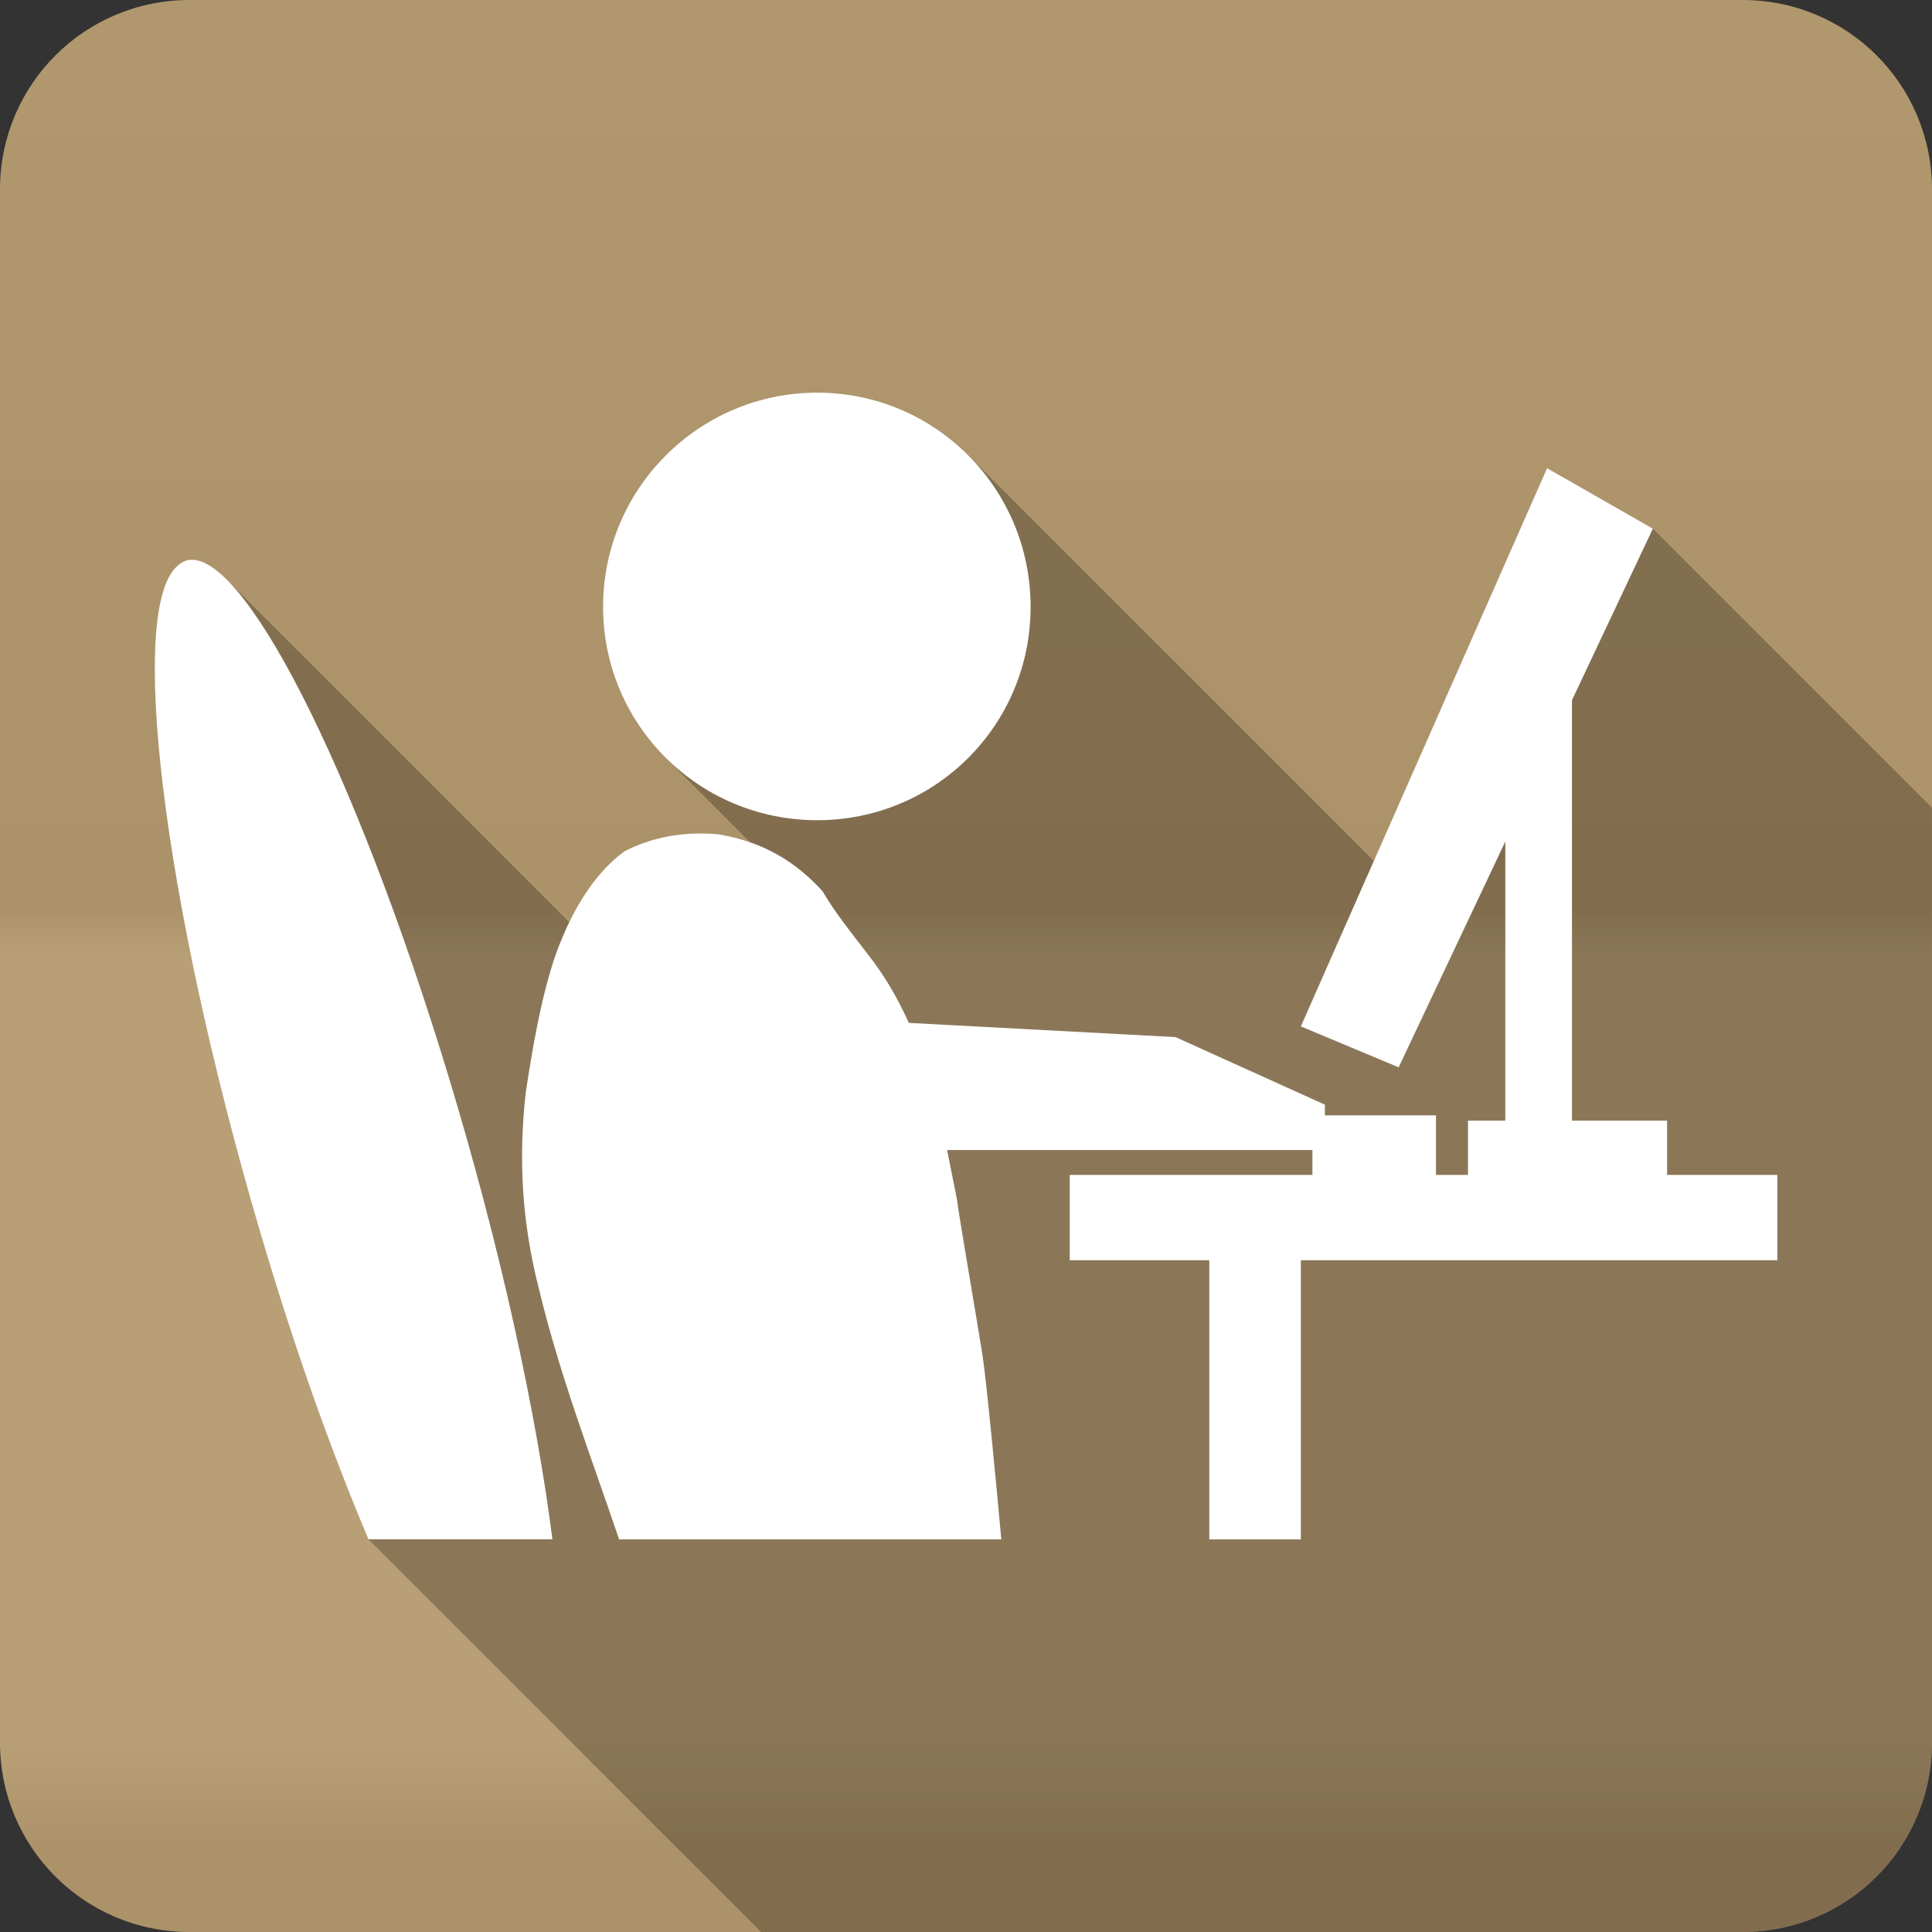 <?xml version="1.0" encoding="UTF-8" standalone="no"?>
<svg
   xmlns:dc="http://purl.org/dc/elements/1.1/"
   xmlns:cc="http://creativecommons.org/ns#"
   xmlns:rdf="http://www.w3.org/1999/02/22-rdf-syntax-ns#"
   xmlns:svg="http://www.w3.org/2000/svg"
   xmlns="http://www.w3.org/2000/svg"
   version="1.1"
   width="100%"
   height="100%"
   viewBox="0 0 512 512"
   id="svg2">
  <rect x="0" y="0" width="512" height="512" fill="#333333" stroke="none"/>
  <defs
     id="defs4">
    <linearGradient
       y1="0.107"
       x2="0"
       y2="512.54"
       id="0-4"
       gradientUnits="userSpaceOnUse">
      <stop
         id="stop7-7"
         style="stop-color:#6a6a6a;stop-opacity:1"
         offset="0" />
      <stop
         id="stop9-0"
         style="stop-color:#000000;stop-opacity:1"
         offset="0.47" />
      <stop
         id="stop11-6"
         style="stop-color:#ffffff;stop-opacity:1"
         offset="0.494" />
      <stop
         id="stop13-2"
         style="stop-color:#ffffff;stop-opacity:1"
         offset="0.901" />
      <stop
         id="stop15-4"
         style="stop-color:#000000;stop-opacity:1"
         offset="0.955" />
      <stop
         id="stop17-3"
         style="stop-color:#000000;stop-opacity:1"
         offset="1" />
    </linearGradient>
  </defs>
  <path
     d="M 50.25,0 C 22.427,0 0,22.395 0,50.22 L 0,461.78 C 0,489.603 22.427,512 50.25,512 l 411.53,0 C 489.603,512 512,489.605 512,461.78 L 512,50.22 C 512,22.397 489.605,0 461.78,0 L 50.25,0"
     id="path19"
     style="fill:#b59a6e;fill-rule:evenodd" />
  <path
     d="M 50.25,0 C 22.427,0 0,22.395 0,50.22 L 0,461.78 C 0,489.603 22.427,512 50.25,512 l 411.53,0 C 489.603,512 512,489.605 512,461.78 L 512,50.22 C 512,22.397 489.605,0 461.78,0 L 50.25,0"
     id="path1333"
     style="opacity:0.05;fill:url(#0-4);fill-rule:evenodd" />
  <g
     id="g1655"
     style="fill-rule:evenodd">
    <path
       d="m 216.59,104.06 c -31.342,0 -56.781,25.408 -56.781,56.75 0,15.613 6.293,29.699 16.5,39.906 l 22.531,22.531 c -2.524,-0.885 -5.222,-1.611 -8.156,-2.125 -2.195,-0.237 -4.392,-0.283 -6.594,-0.219 -6.604,0.191 -13.12,1.843 -18.625,4.719 -6.06,4.391 -10.891,11.05 -14.625,18.75 l -90.75,-90.75 c -4.126,-4.126 -7.771,-5.905 -10.75,-5.03 -0.963,0.282 -2.026,1.027 -2.844,1.875 -13.09,13.567 -2,95.74 24.75,183.75 8.521,28.02 17.507,52.777 26.375,73.72 l 104.06,104.06 260.09,0 c 27.823,0 50.22,-22.394 50.22,-50.22 l 0,-247.72 -73.969,-73.969 -28.03,-16 -45.906,104.06 -107.59,-107.59 c -10.207,-10.207 -24.293,-16.5 -39.906,-16.5"
       id="path1657"
       style="opacity:0.25" />
    <path
       d="m 216.58,104.05 c -31.342,0 -56.771,25.429 -56.771,56.771 0,31.342 25.429,56.54 56.771,56.54 31.342,0 56.54,-25.19 56.54,-56.54 0,-31.342 -25.19,-56.771 -56.54,-56.771 m 193.41,20.02 -65.25,147.94 25.913,10.837 28.27,-59.828 0,73.971 -9.894,0 0,14.37 -8.481,0 0,-15.782 -29.443,0 0,-2.828 -39.575,-17.904 -70.67,-3.769 c -2.809,-6.164 -6.215,-12.276 -10.837,-18.14 -4.449,-5.788 -8.857,-11.236 -12.01,-16.726 -6.823,-7.486 -15.184,-12.947 -27.327,-15.08 -2.195,-0.237 -4.394,-0.299 -6.596,-0.234 -6.604,0.191 -13.1,1.837 -18.61,4.712 -8.499,6.16 -14.575,16.826 -18.61,28.504 -3.73,11.446 -5.733,23.774 -7.538,35.34 -1.928,17.338 -1.143,34.11 3.534,52.29 5.444,22.677 14.07,45.15 21.2,66.2 l 101.29,0 c -1.291,-14.369 -3.965,-42.15 -4.947,-48.53 -1.262,-8.197 -6.201,-36.648 -6.835,-41.693 -0.9,-4.466 -1.717,-8.713 -2.591,-12.956 l 96.82,0 0,6.596 -64.31,0 0,22.615 36.984,0 0,73.971 24.26,0 0,-73.971 126.27,0 0,-22.615 -29.21,0 0,-14.37 -25.21,0 0,-111.43 21.438,-45.47 -28.03,-16.02 m -360.66,24.493 c -0.963,0.282 -2.01,1.037 -2.828,1.884 -13.09,13.567 -2.02,95.73 24.735,183.74 8.521,28.02 17.516,52.791 26.384,73.73 l 48.771,0 c -4.306,-33.704 -13.793,-77.43 -27.56,-122.73 -25.09,-82.51 -55.06,-140.86 -69.49,-136.63"
       id="path1659"
       style="fill:#ffffff" />
  </g>
</svg>
